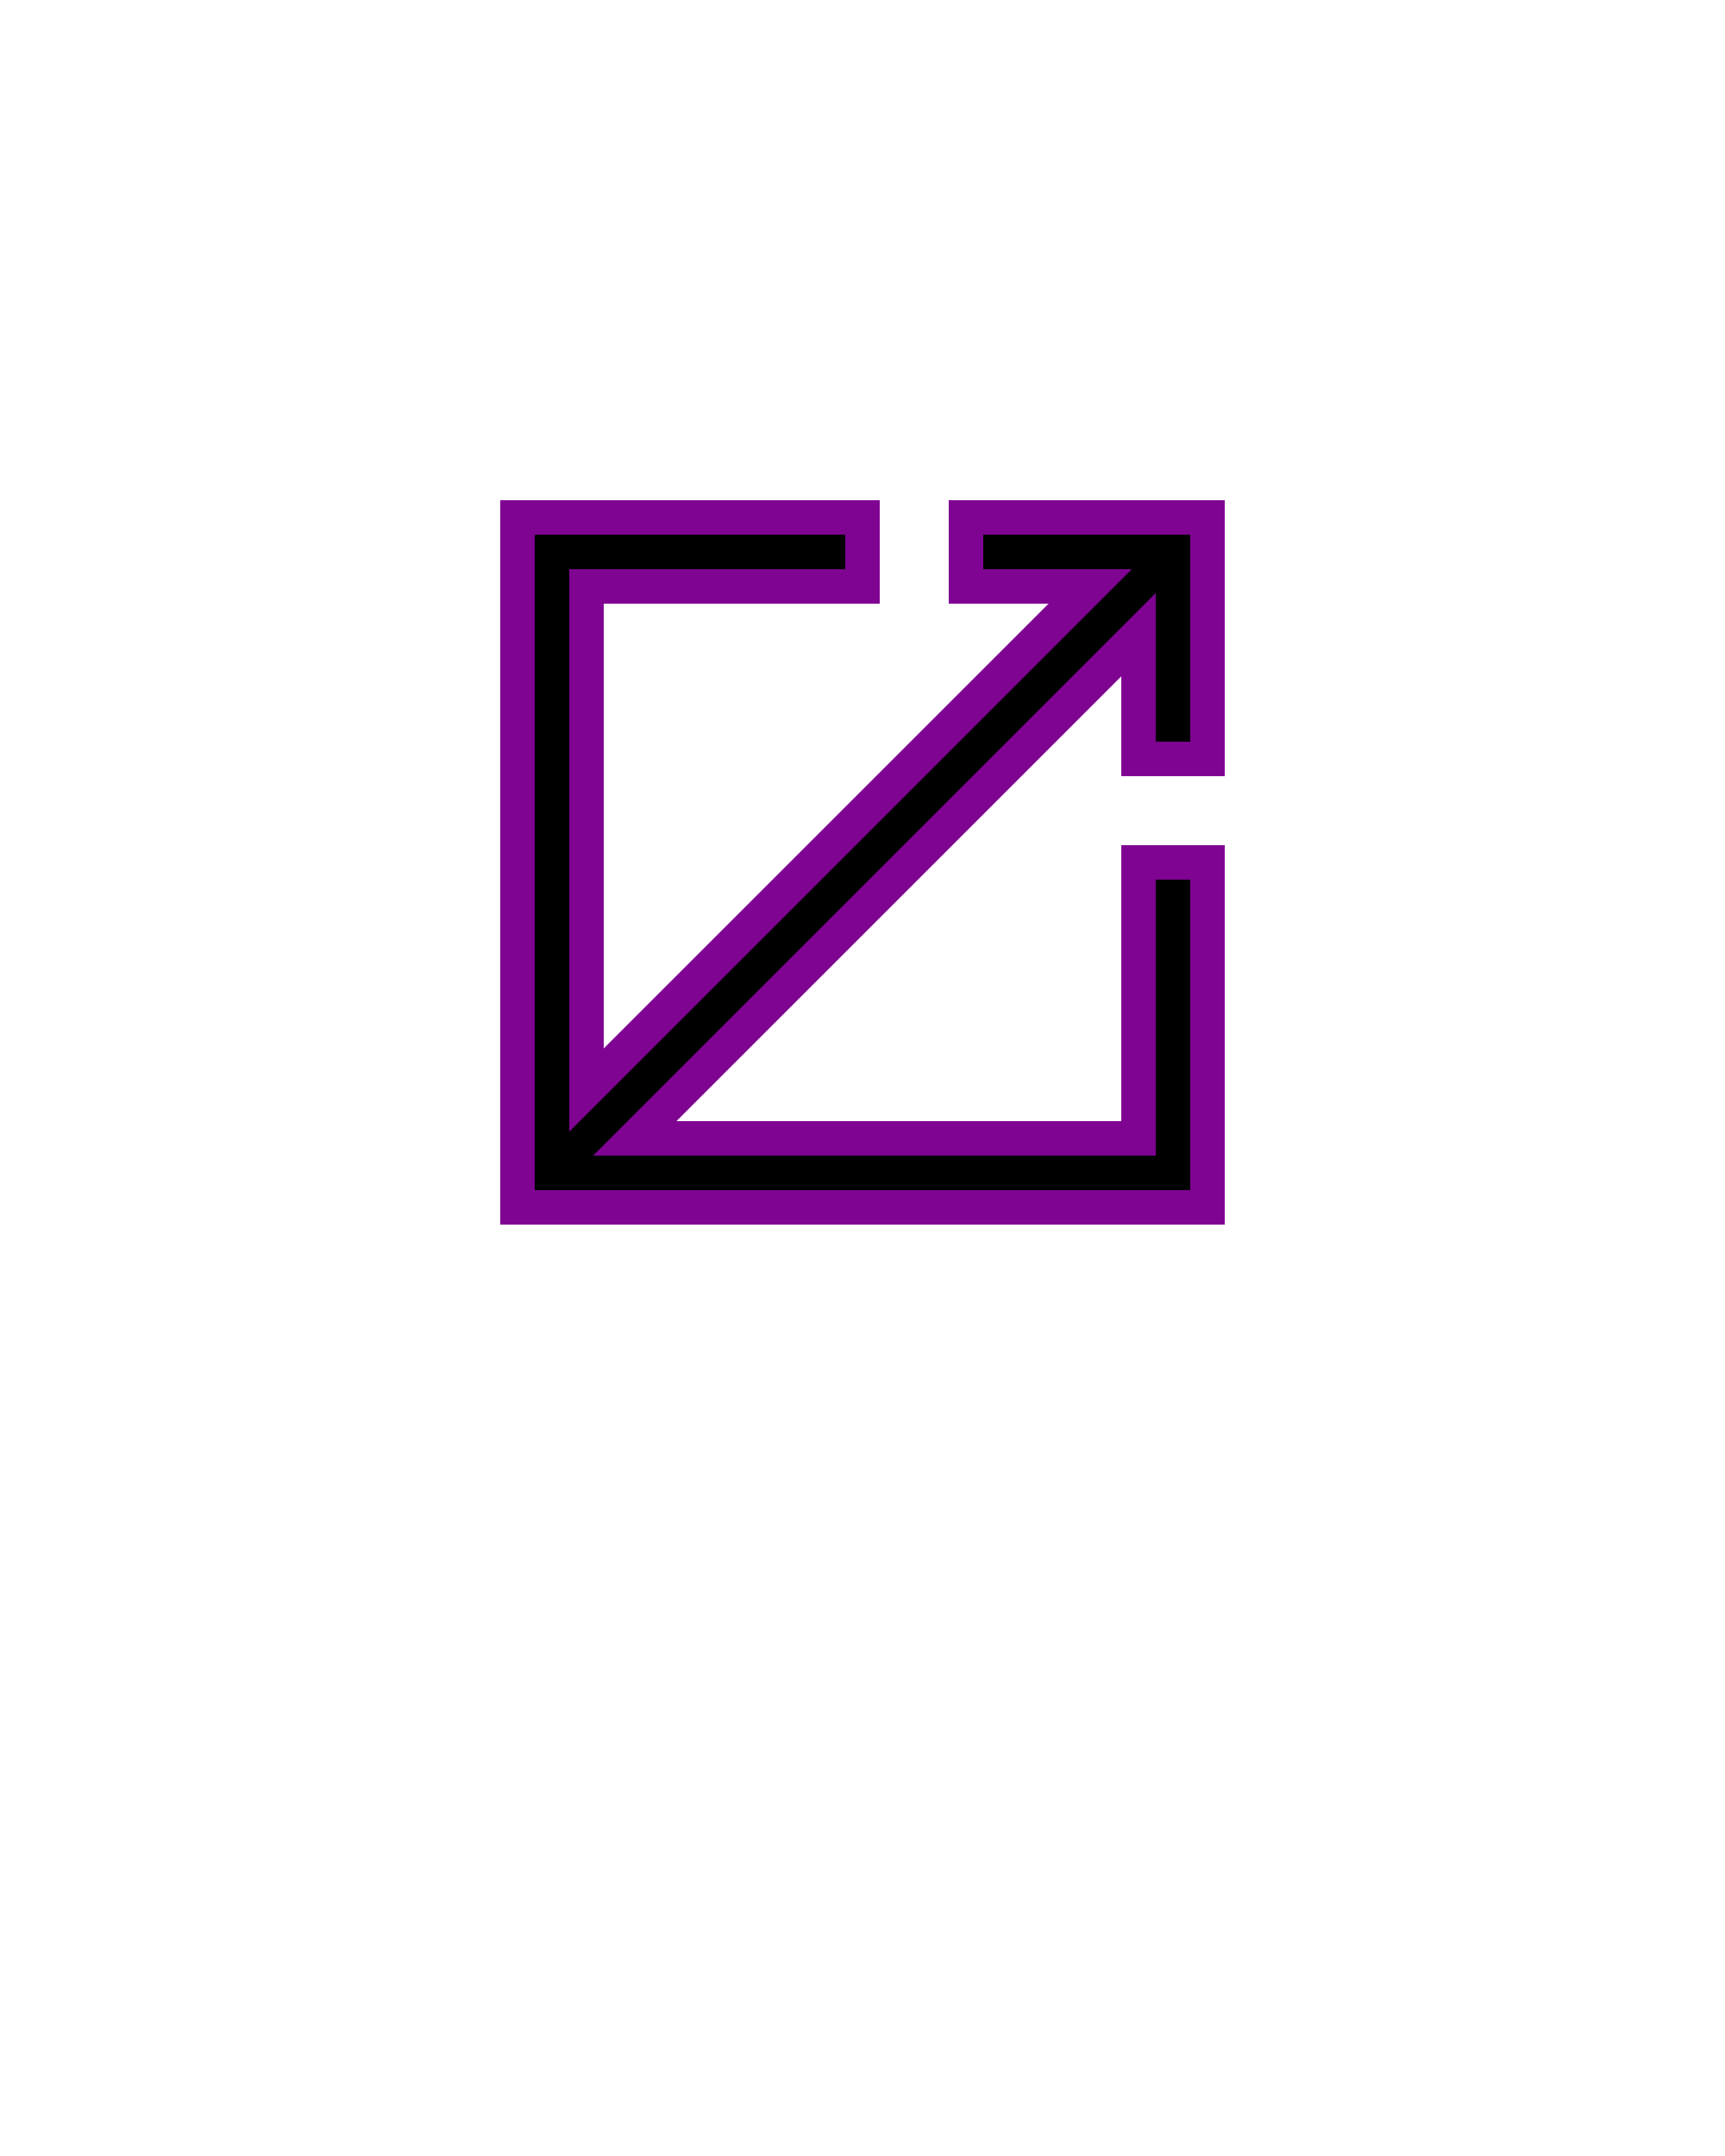 <svg xmlns="http://www.w3.org/2000/svg" xmlns:xlink="http://www.w3.org/1999/xlink" version="1.1" x="0px" y="0px" viewBox="0 0 50 62.5" enable-background="new 0 0 50 50" xml:space="preserve"><polygon stroke="#7F0492" points="28,17 31.6,17 17,31.6 17,17 25,17 25,15 15,15 15,35 35,35 35,25 33,25 33,33 18.4,33 33,18.4 33,22 35,22 35,15   28,15 "/></svg>